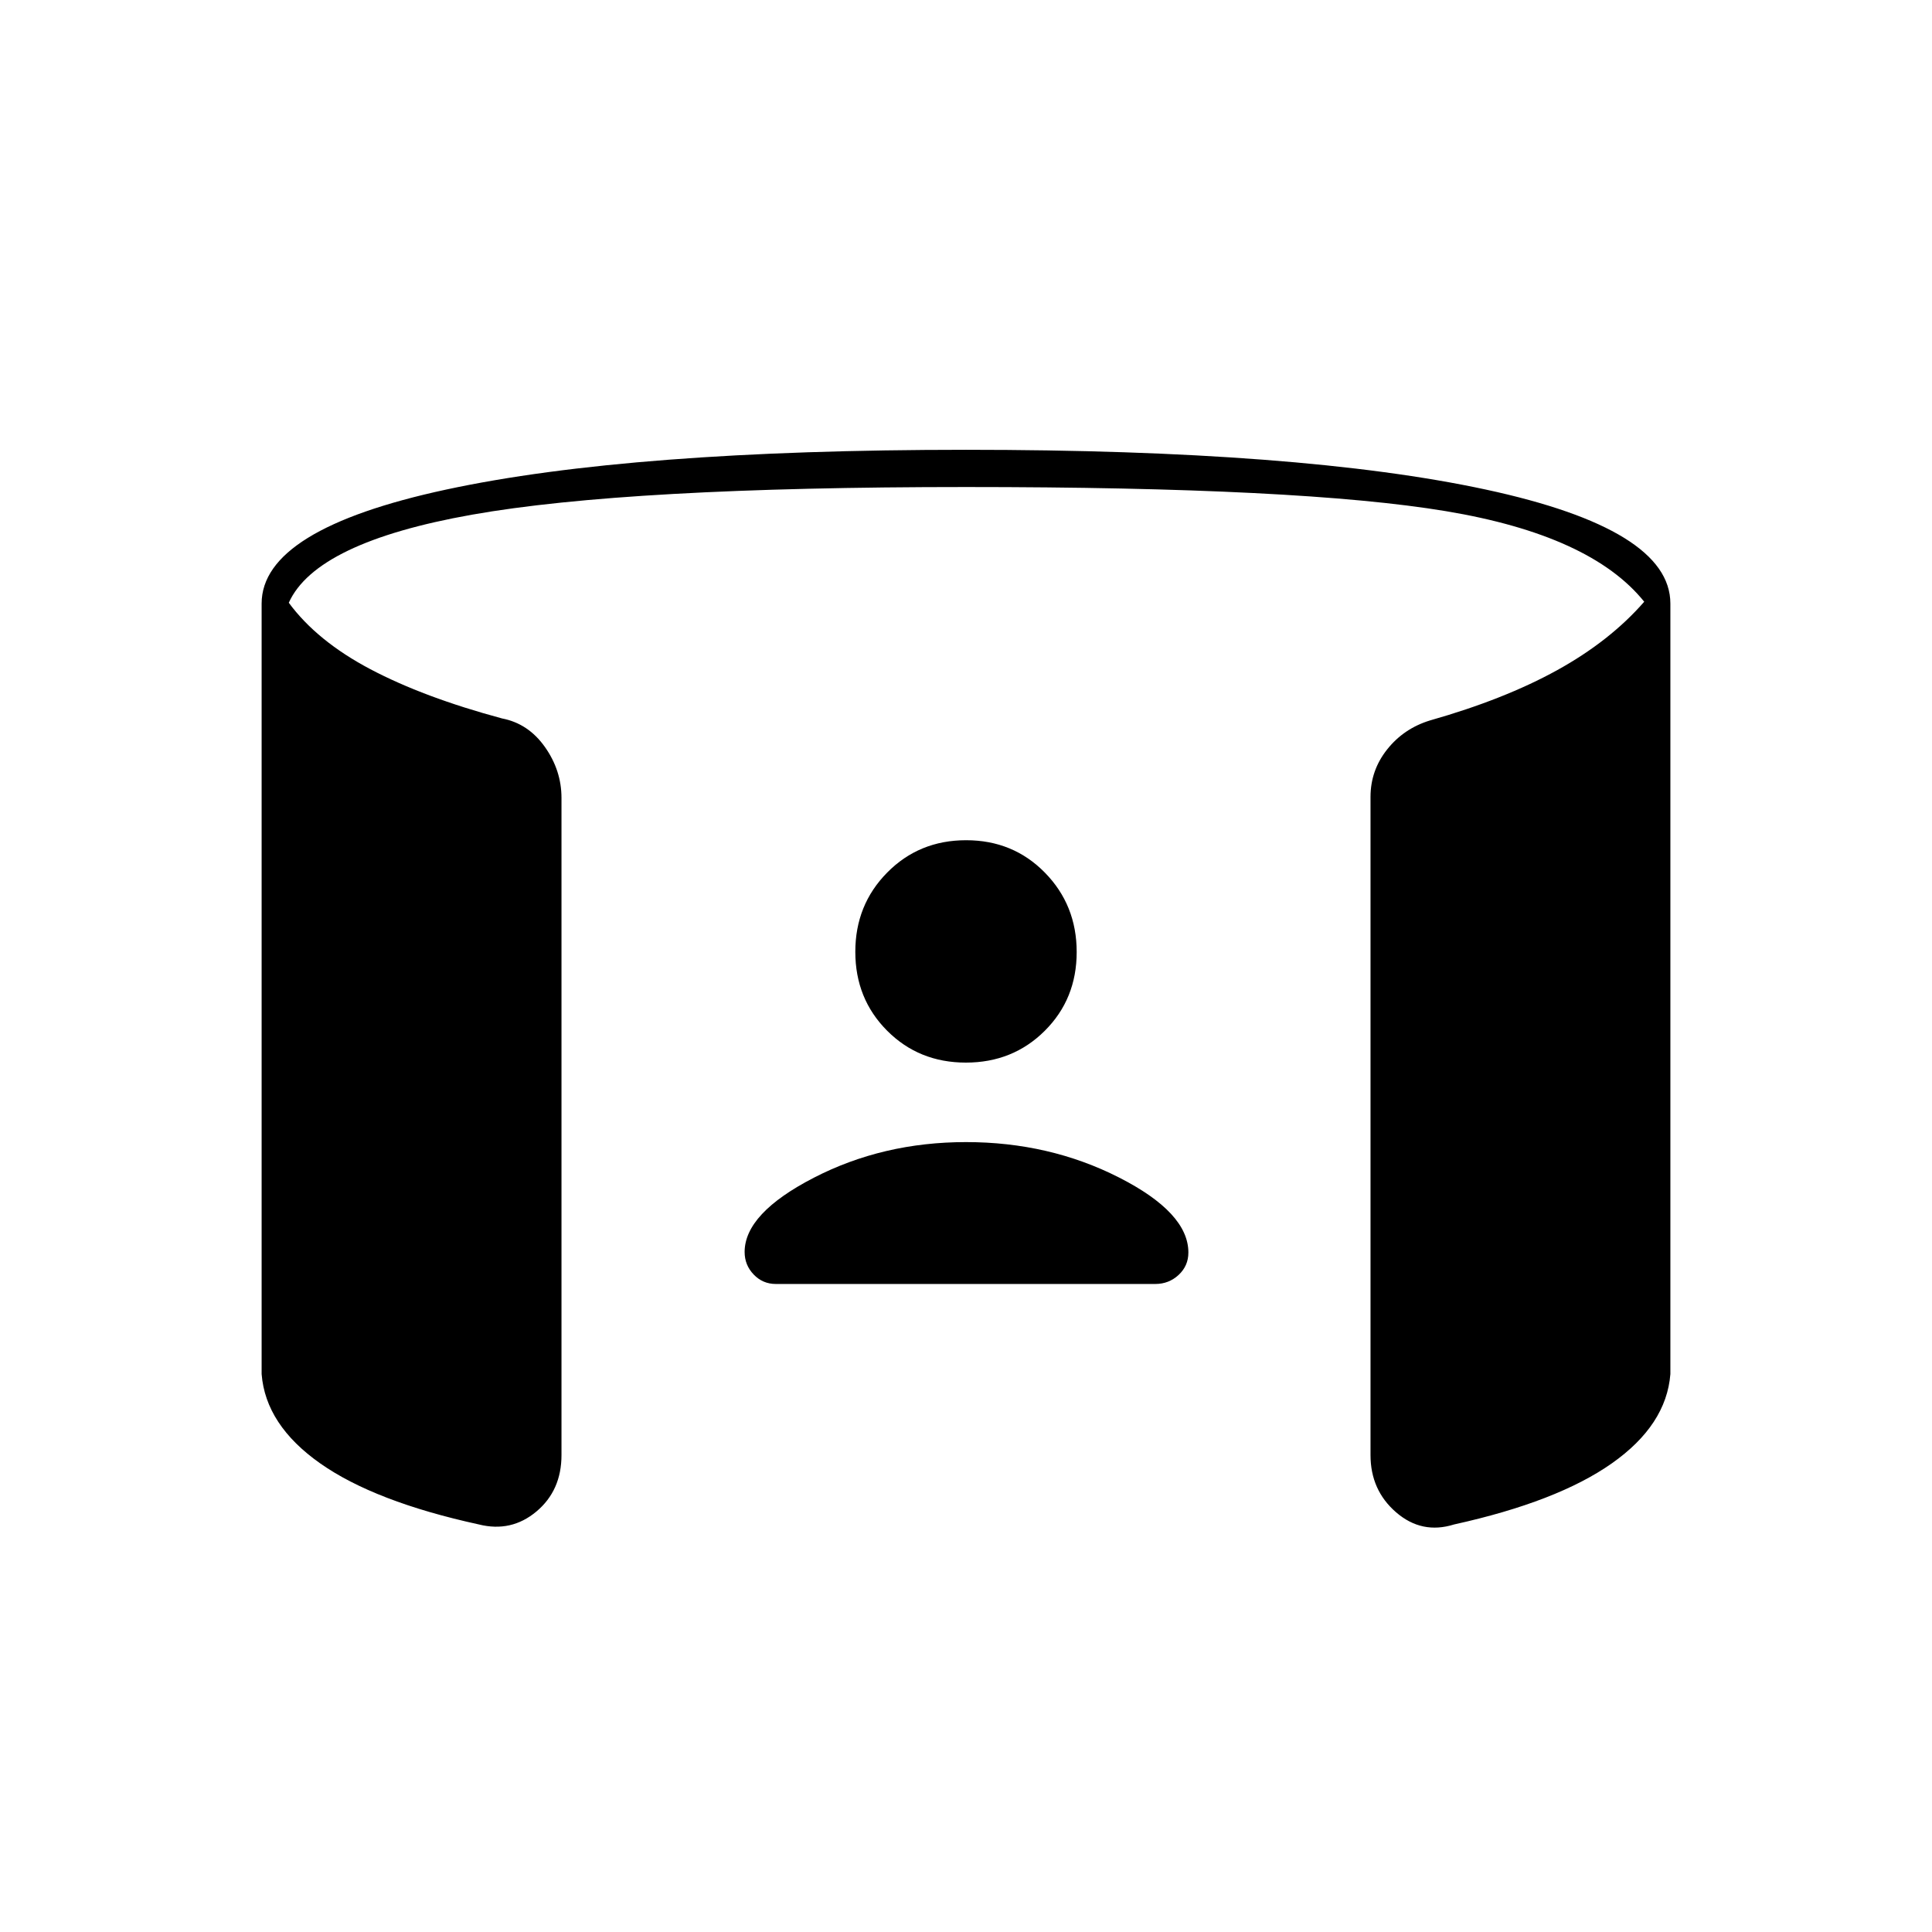 <svg xmlns="http://www.w3.org/2000/svg" height="20" viewBox="0 -960 960 960" width="20"><path d="M480-392.5q41.4 0 75.95 17.55 34.55 17.54 34.55 37.32 0 6.63-4.85 11.13-4.85 4.5-11.58 4.5H385.51q-6.51 0-11.01-4.7-4.5-4.69-4.5-11.19 0-19.17 34.36-36.89Q438.71-392.5 480-392.5Zm-.06-39.5q-23.34 0-39.14-15.86t-15.8-39.2q0-23.34 15.86-39.39t39.2-16.05q23.34 0 39.14 16.11t15.8 39.45q0 23.34-15.86 39.14t-39.2 15.8ZM130-277.21v-382.88q0-36.91 91.75-56.66T480-736.5q166.5 0 258.25 19.75T830-660.09v382.88q-2 25.28-29.08 44.34-27.08 19.06-78.42 30.37-15.98 5-28.74-6Q681-219.5 681-237v-327q0-13.19 8.25-23.59Q697.5-598 710.5-602q37-10.5 63.25-25T817-661q-26.5-33-98.5-45T480-718q-168 0-245.5 13.75t-91 43.75q14 19 40.5 33t65.5 24.5q13 2.5 21.25 14.15T279-563.5V-237q0 17.61-12.45 28.05-12.46 10.45-28.55 6.45-51.84-11.31-78.92-30.37Q132-251.93 130-277.21Z"/></svg>